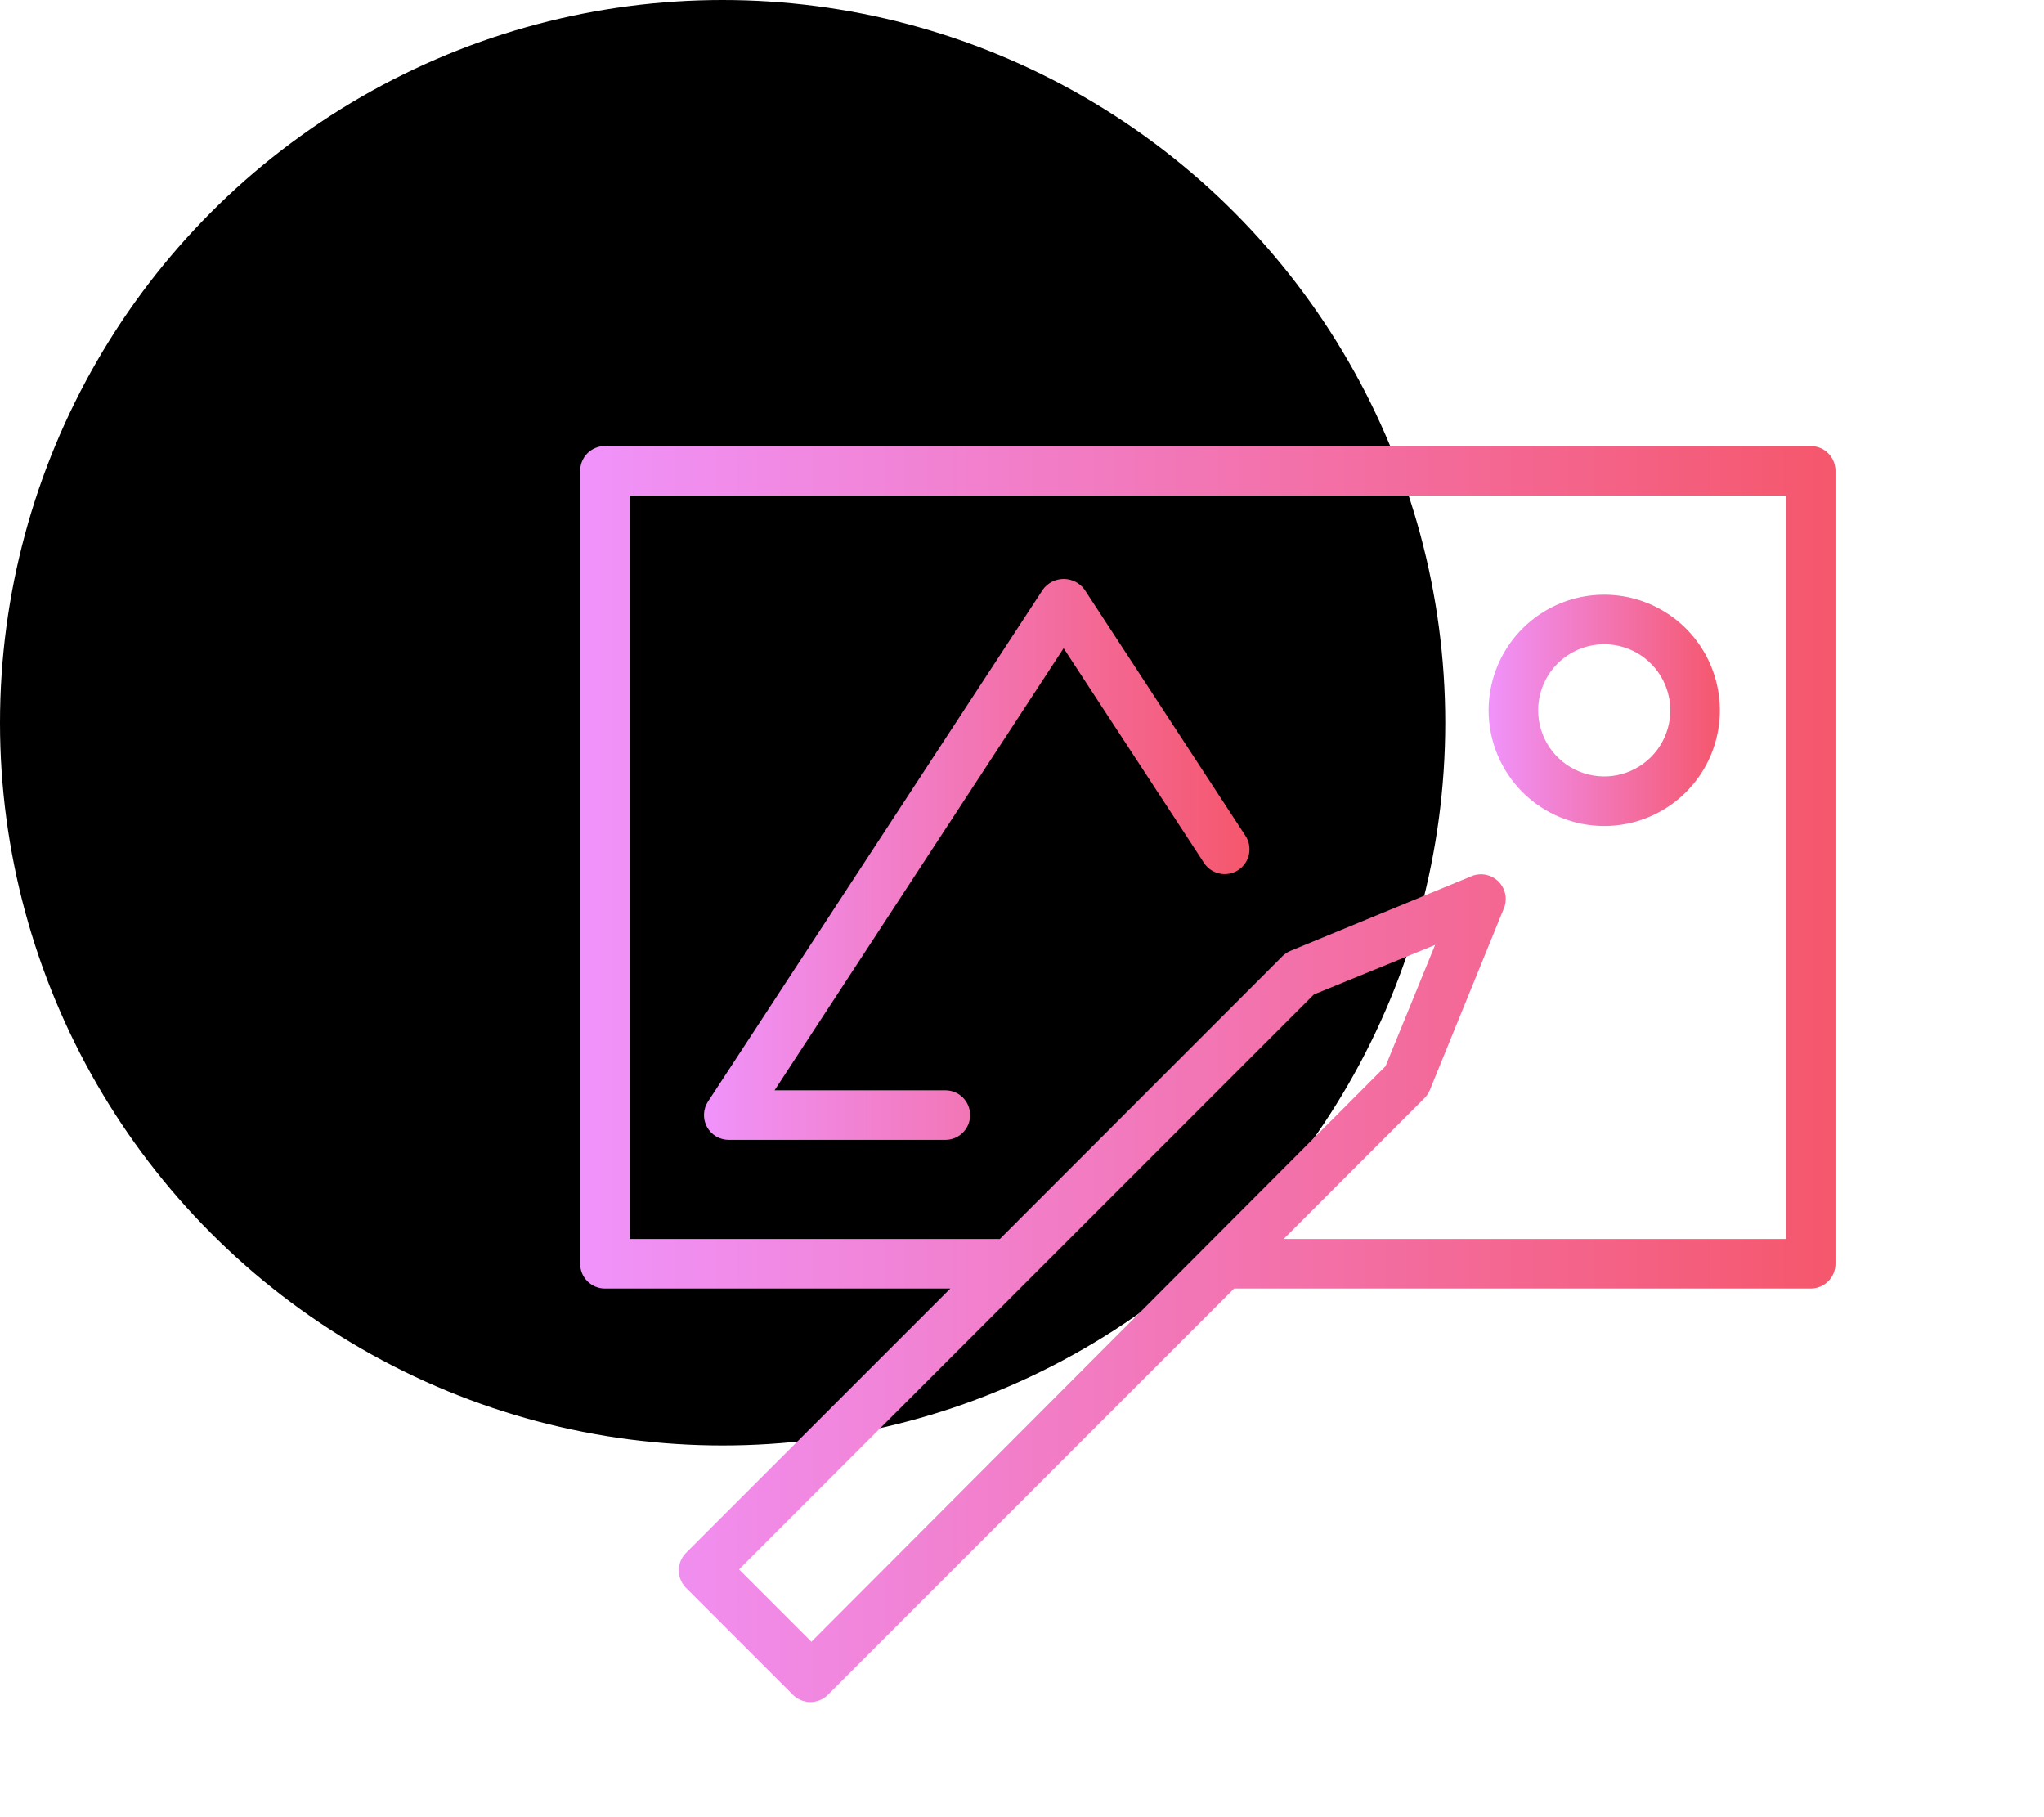 <svg width="99" height="88" viewBox="0 0 99 88" fill="none" xmlns="http://www.w3.org/2000/svg">
<circle cx="35" cy="35" r="35" fill="black"/>
<path d="M87.7 21.6H29.3C28.982 21.6 28.677 21.726 28.451 21.951C28.226 22.177 28.1 22.482 28.1 22.8V61.2C28.1 61.518 28.226 61.824 28.451 62.048C28.677 62.273 28.982 62.4 29.3 62.4H46.028L33.228 75.2C33.003 75.425 32.877 75.73 32.877 76.048C32.877 76.366 33.003 76.671 33.228 76.896L38.404 82.072C38.629 82.297 38.934 82.423 39.252 82.423C39.57 82.423 39.875 82.297 40.1 82.072L59.772 62.4H87.7C88.018 62.4 88.323 62.273 88.549 62.048C88.773 61.824 88.9 61.518 88.9 61.2V22.8C88.9 22.482 88.773 22.177 88.549 21.951C88.323 21.726 88.018 21.6 87.7 21.6ZM39.3 79.504L35.796 76L63.636 48.16L69.508 45.76L67.108 51.632L39.3 79.504ZM86.5 60H62.172L68.988 53.184C69.101 53.072 69.191 52.939 69.252 52.792L72.812 44.056C72.919 43.832 72.954 43.581 72.912 43.336C72.87 43.091 72.753 42.866 72.578 42.69C72.402 42.515 72.177 42.398 71.932 42.356C71.688 42.314 71.436 42.349 71.212 42.456L62.5 46.048C62.353 46.109 62.22 46.199 62.108 46.312L48.428 60H30.5V24H86.5V60Z" fill="url(#paint0_linear_11_366)"/>
<path d="M77.7 40C78.808 40 79.89 39.672 80.811 39.056C81.732 38.441 82.45 37.566 82.874 36.543C83.298 35.52 83.408 34.394 83.192 33.307C82.976 32.221 82.443 31.223 81.66 30.44C80.877 29.657 79.879 29.124 78.793 28.908C77.706 28.692 76.58 28.802 75.557 29.226C74.534 29.65 73.659 30.368 73.044 31.289C72.428 32.21 72.1 33.292 72.1 34.4C72.1 35.885 72.69 37.31 73.74 38.36C74.79 39.41 76.215 40 77.7 40ZM77.7 31.2C78.333 31.2 78.952 31.388 79.478 31.739C80.004 32.091 80.414 32.591 80.656 33.175C80.899 33.76 80.962 34.404 80.838 35.024C80.715 35.645 80.41 36.215 79.963 36.663C79.515 37.11 78.945 37.415 78.324 37.539C77.704 37.662 77.06 37.599 76.475 37.356C75.891 37.114 75.391 36.704 75.039 36.178C74.688 35.652 74.5 35.033 74.5 34.4C74.5 33.551 74.837 32.737 75.437 32.137C76.037 31.537 76.851 31.2 77.7 31.2Z" fill="url(#paint1_linear_11_366)"/>
<path d="M35.3 55.2H45.788C46.106 55.2 46.411 55.074 46.636 54.849C46.862 54.623 46.988 54.318 46.988 54C46.988 53.682 46.862 53.377 46.636 53.151C46.411 52.926 46.106 52.8 45.788 52.8H37.516L51.516 31.392L58.292 41.752C58.375 41.89 58.486 42.009 58.616 42.103C58.747 42.197 58.895 42.264 59.052 42.3C59.209 42.336 59.372 42.34 59.53 42.311C59.689 42.283 59.84 42.223 59.975 42.135C60.109 42.047 60.225 41.932 60.315 41.798C60.404 41.665 60.466 41.514 60.497 41.356C60.527 41.198 60.525 41.035 60.492 40.878C60.458 40.721 60.393 40.572 60.3 40.44L52.524 28.544C52.408 28.387 52.257 28.259 52.082 28.171C51.908 28.083 51.715 28.037 51.52 28.037C51.325 28.037 51.132 28.083 50.958 28.171C50.783 28.259 50.632 28.387 50.516 28.544L34.292 53.344C34.174 53.525 34.106 53.735 34.098 53.952C34.089 54.168 34.139 54.382 34.242 54.573C34.346 54.763 34.498 54.922 34.685 55.032C34.871 55.142 35.084 55.2 35.3 55.2Z" fill="url(#paint2_linear_11_366)"/>
<defs>
<linearGradient id="paint0_linear_11_366" x1="28.1" y1="52.011" x2="88.9" y2="52.011" gradientUnits="userSpaceOnUse">
<stop stop-color="#F093FB"/>
<stop offset="1" stop-color="#F5576C"/>
</linearGradient>
<linearGradient id="paint1_linear_11_366" x1="72.1" y1="34.4" x2="83.3" y2="34.4" gradientUnits="userSpaceOnUse">
<stop stop-color="#F093FB"/>
<stop offset="1" stop-color="#F5576C"/>
</linearGradient>
<linearGradient id="paint2_linear_11_366" x1="34.097" y1="41.619" x2="60.518" y2="41.619" gradientUnits="userSpaceOnUse">
<stop stop-color="#F093FB"/>
<stop offset="1" stop-color="#F5576C"/>
</linearGradient>
</defs>
</svg>
